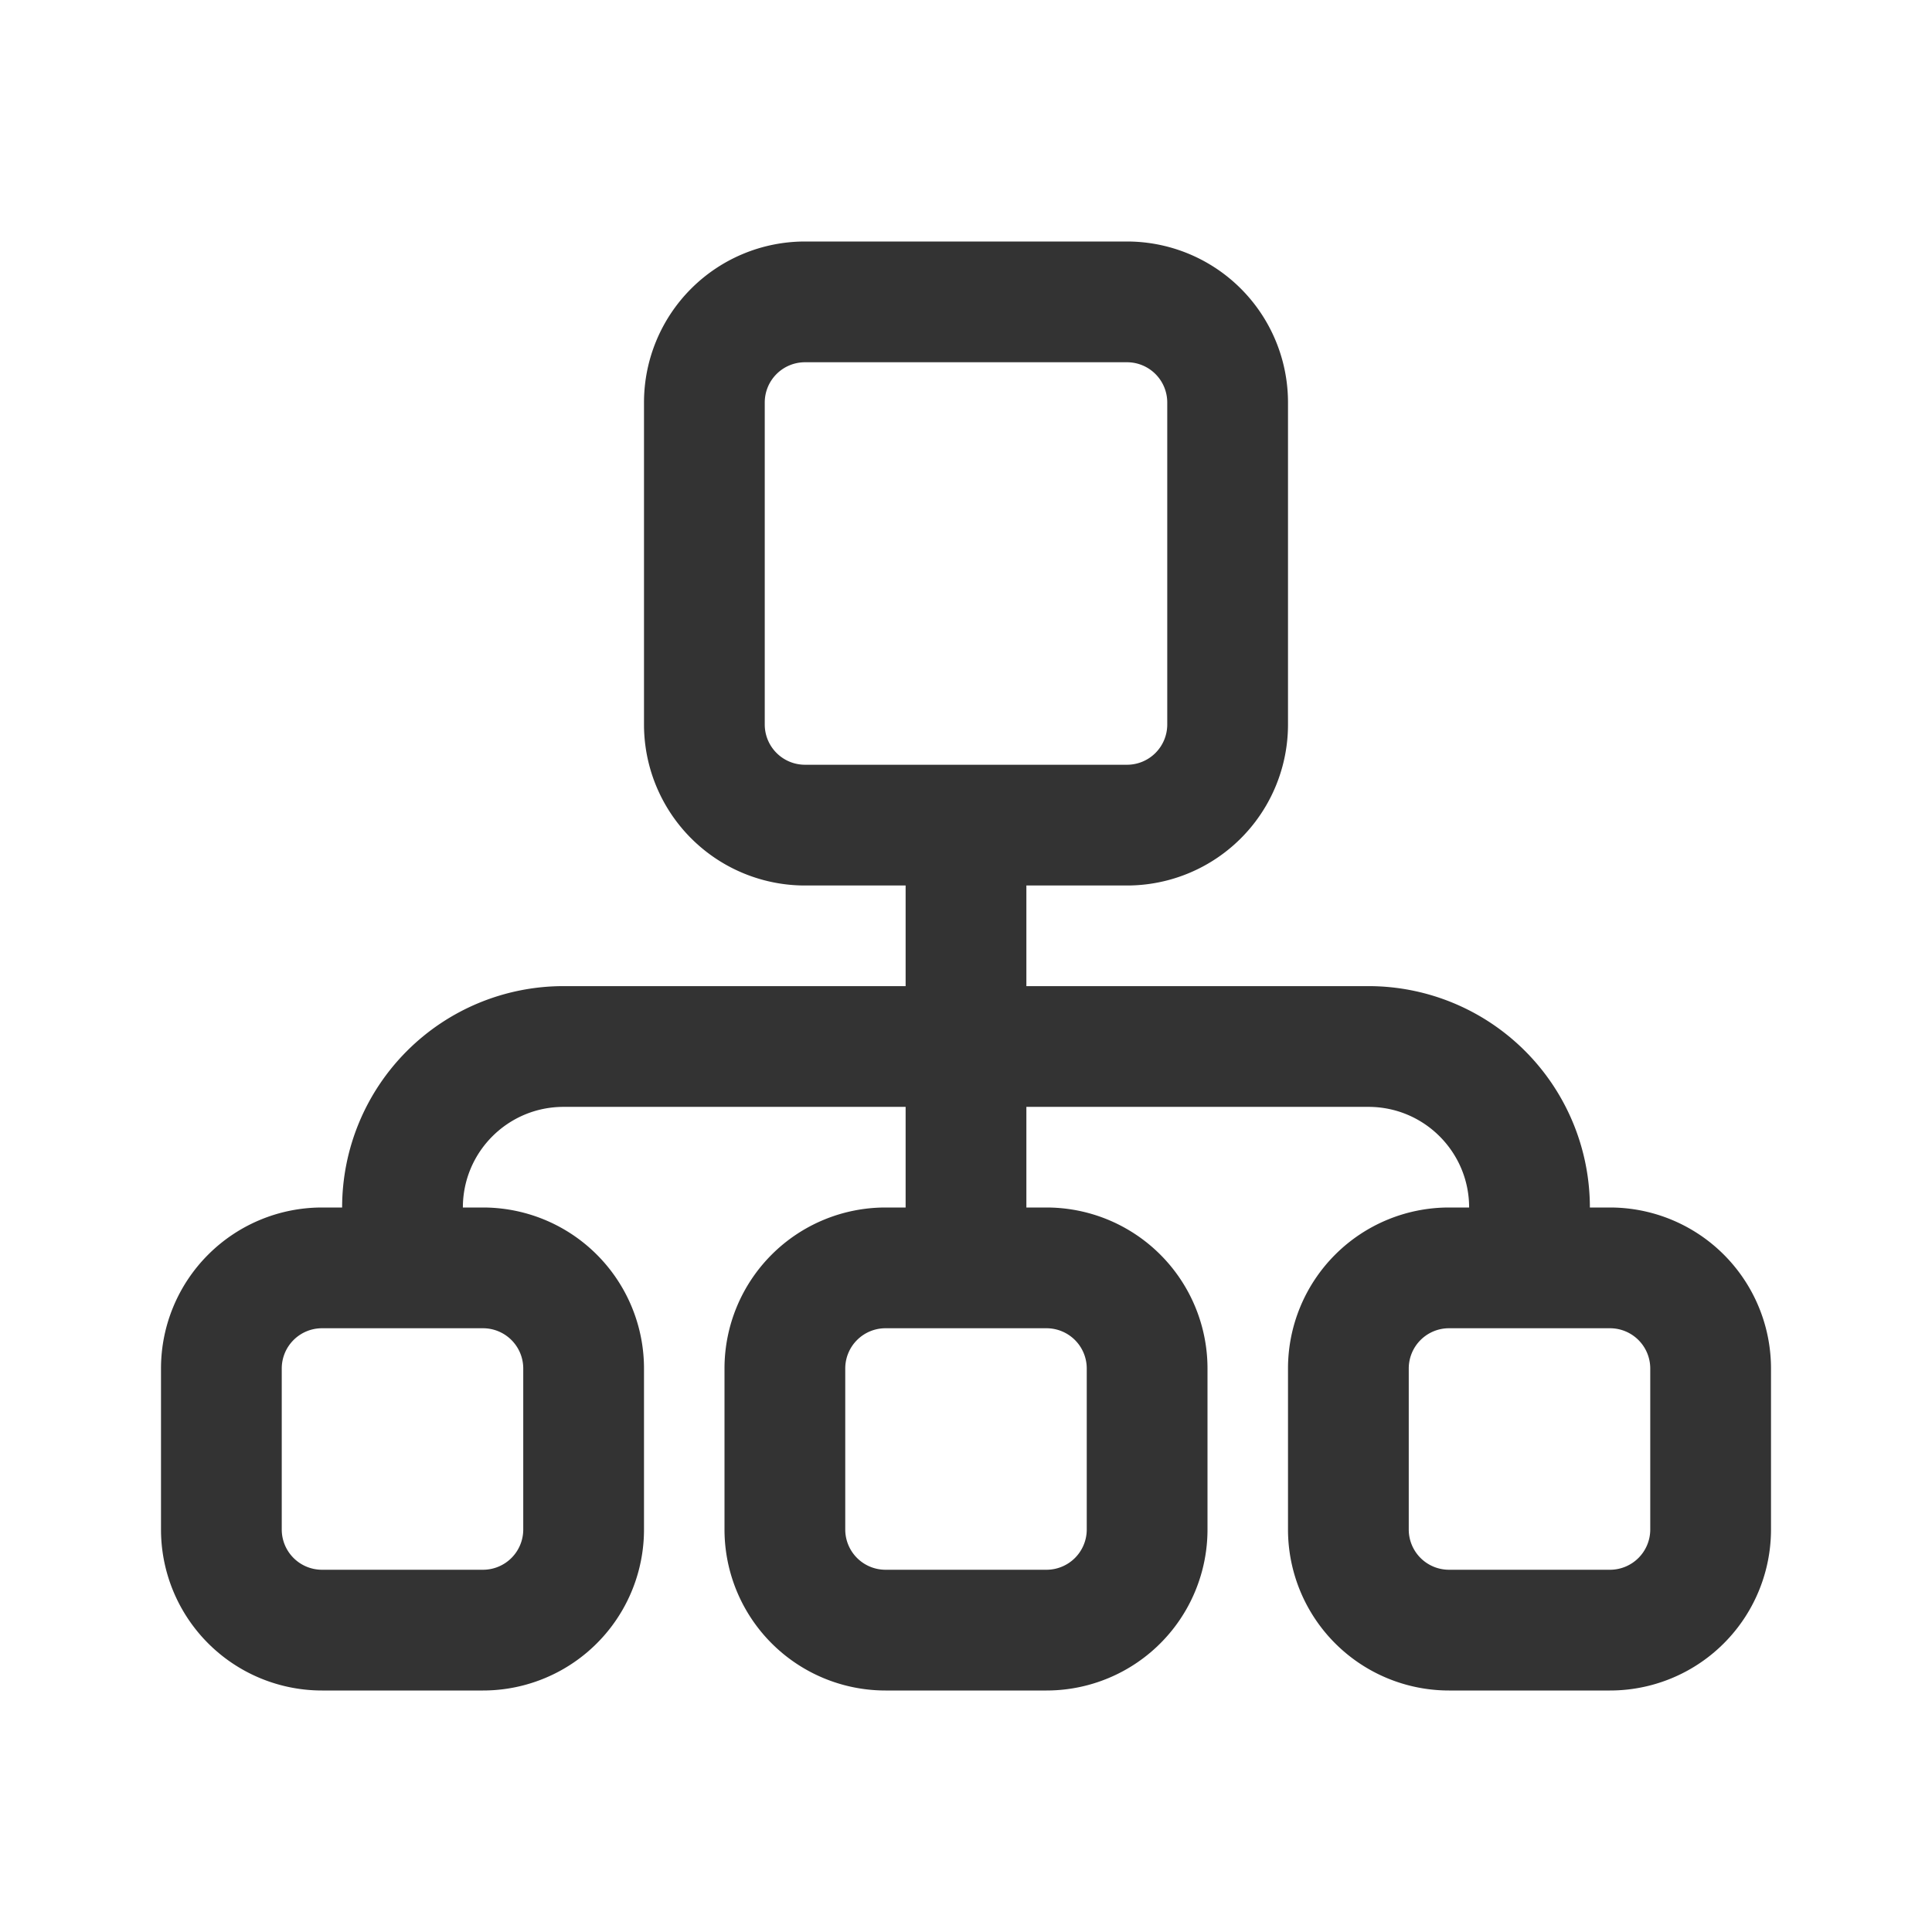 <svg xmlns="http://www.w3.org/2000/svg" width="24" height="24" fill="none">
  <g clip-path="url(#a)">
    <path fill="#333" d="M10 3a2 2 0 0 0-2 2v4a2 2 0 0 0 2 2h1.25v1.25H7A2.75 2.75 0 0 0 4.25 15H4a2 2 0 0 0-2 2v2a2 2 0 0 0 2 2h2a2 2 0 0 0 2-2v-2a2 2 0 0 0-2-2h-.25c0-.69.56-1.25 1.25-1.25h4.25V15H11a2 2 0 0 0-2 2v2a2 2 0 0 0 2 2h2a2 2 0 0 0 2-2v-2a2 2 0 0 0-2-2h-.25v-1.25H17c.69 0 1.25.56 1.25 1.25H18a2 2 0 0 0-2 2v2a2 2 0 0 0 2 2h2a2 2 0 0 0 2-2v-2a2 2 0 0 0-2-2h-.25A2.75 2.75 0 0 0 17 12.25h-4.25V11H14a2 2 0 0 0 2-2V5a2 2 0 0 0-2-2h-4Zm4 1.5a.5.5 0 0 1 .5.5v4a.5.5 0 0 1-.5.5h-4a.5.5 0 0 1-.5-.5V5a.5.5 0 0 1 .5-.5h4Zm-10 12h2a.5.5 0 0 1 .5.5v2a.5.5 0 0 1-.5.5H4a.5.5 0 0 1-.5-.5v-2a.5.5 0 0 1 .5-.5Zm7 0h2a.5.5 0 0 1 .5.5v2a.5.5 0 0 1-.5.5h-2a.5.5 0 0 1-.5-.5v-2a.5.5 0 0 1 .5-.5Zm7 0h2a.5.5 0 0 1 .5.5v2a.5.5 0 0 1-.5.5h-2a.5.5 0 0 1-.5-.5v-2a.5.5 0 0 1 .5-.5Z"/>
  </g>
  <defs>
    <clipPath id="a">
      <path fill="#fff" d="M0 0h24v24H0z"/>
    </clipPath>
  </defs>
</svg>
